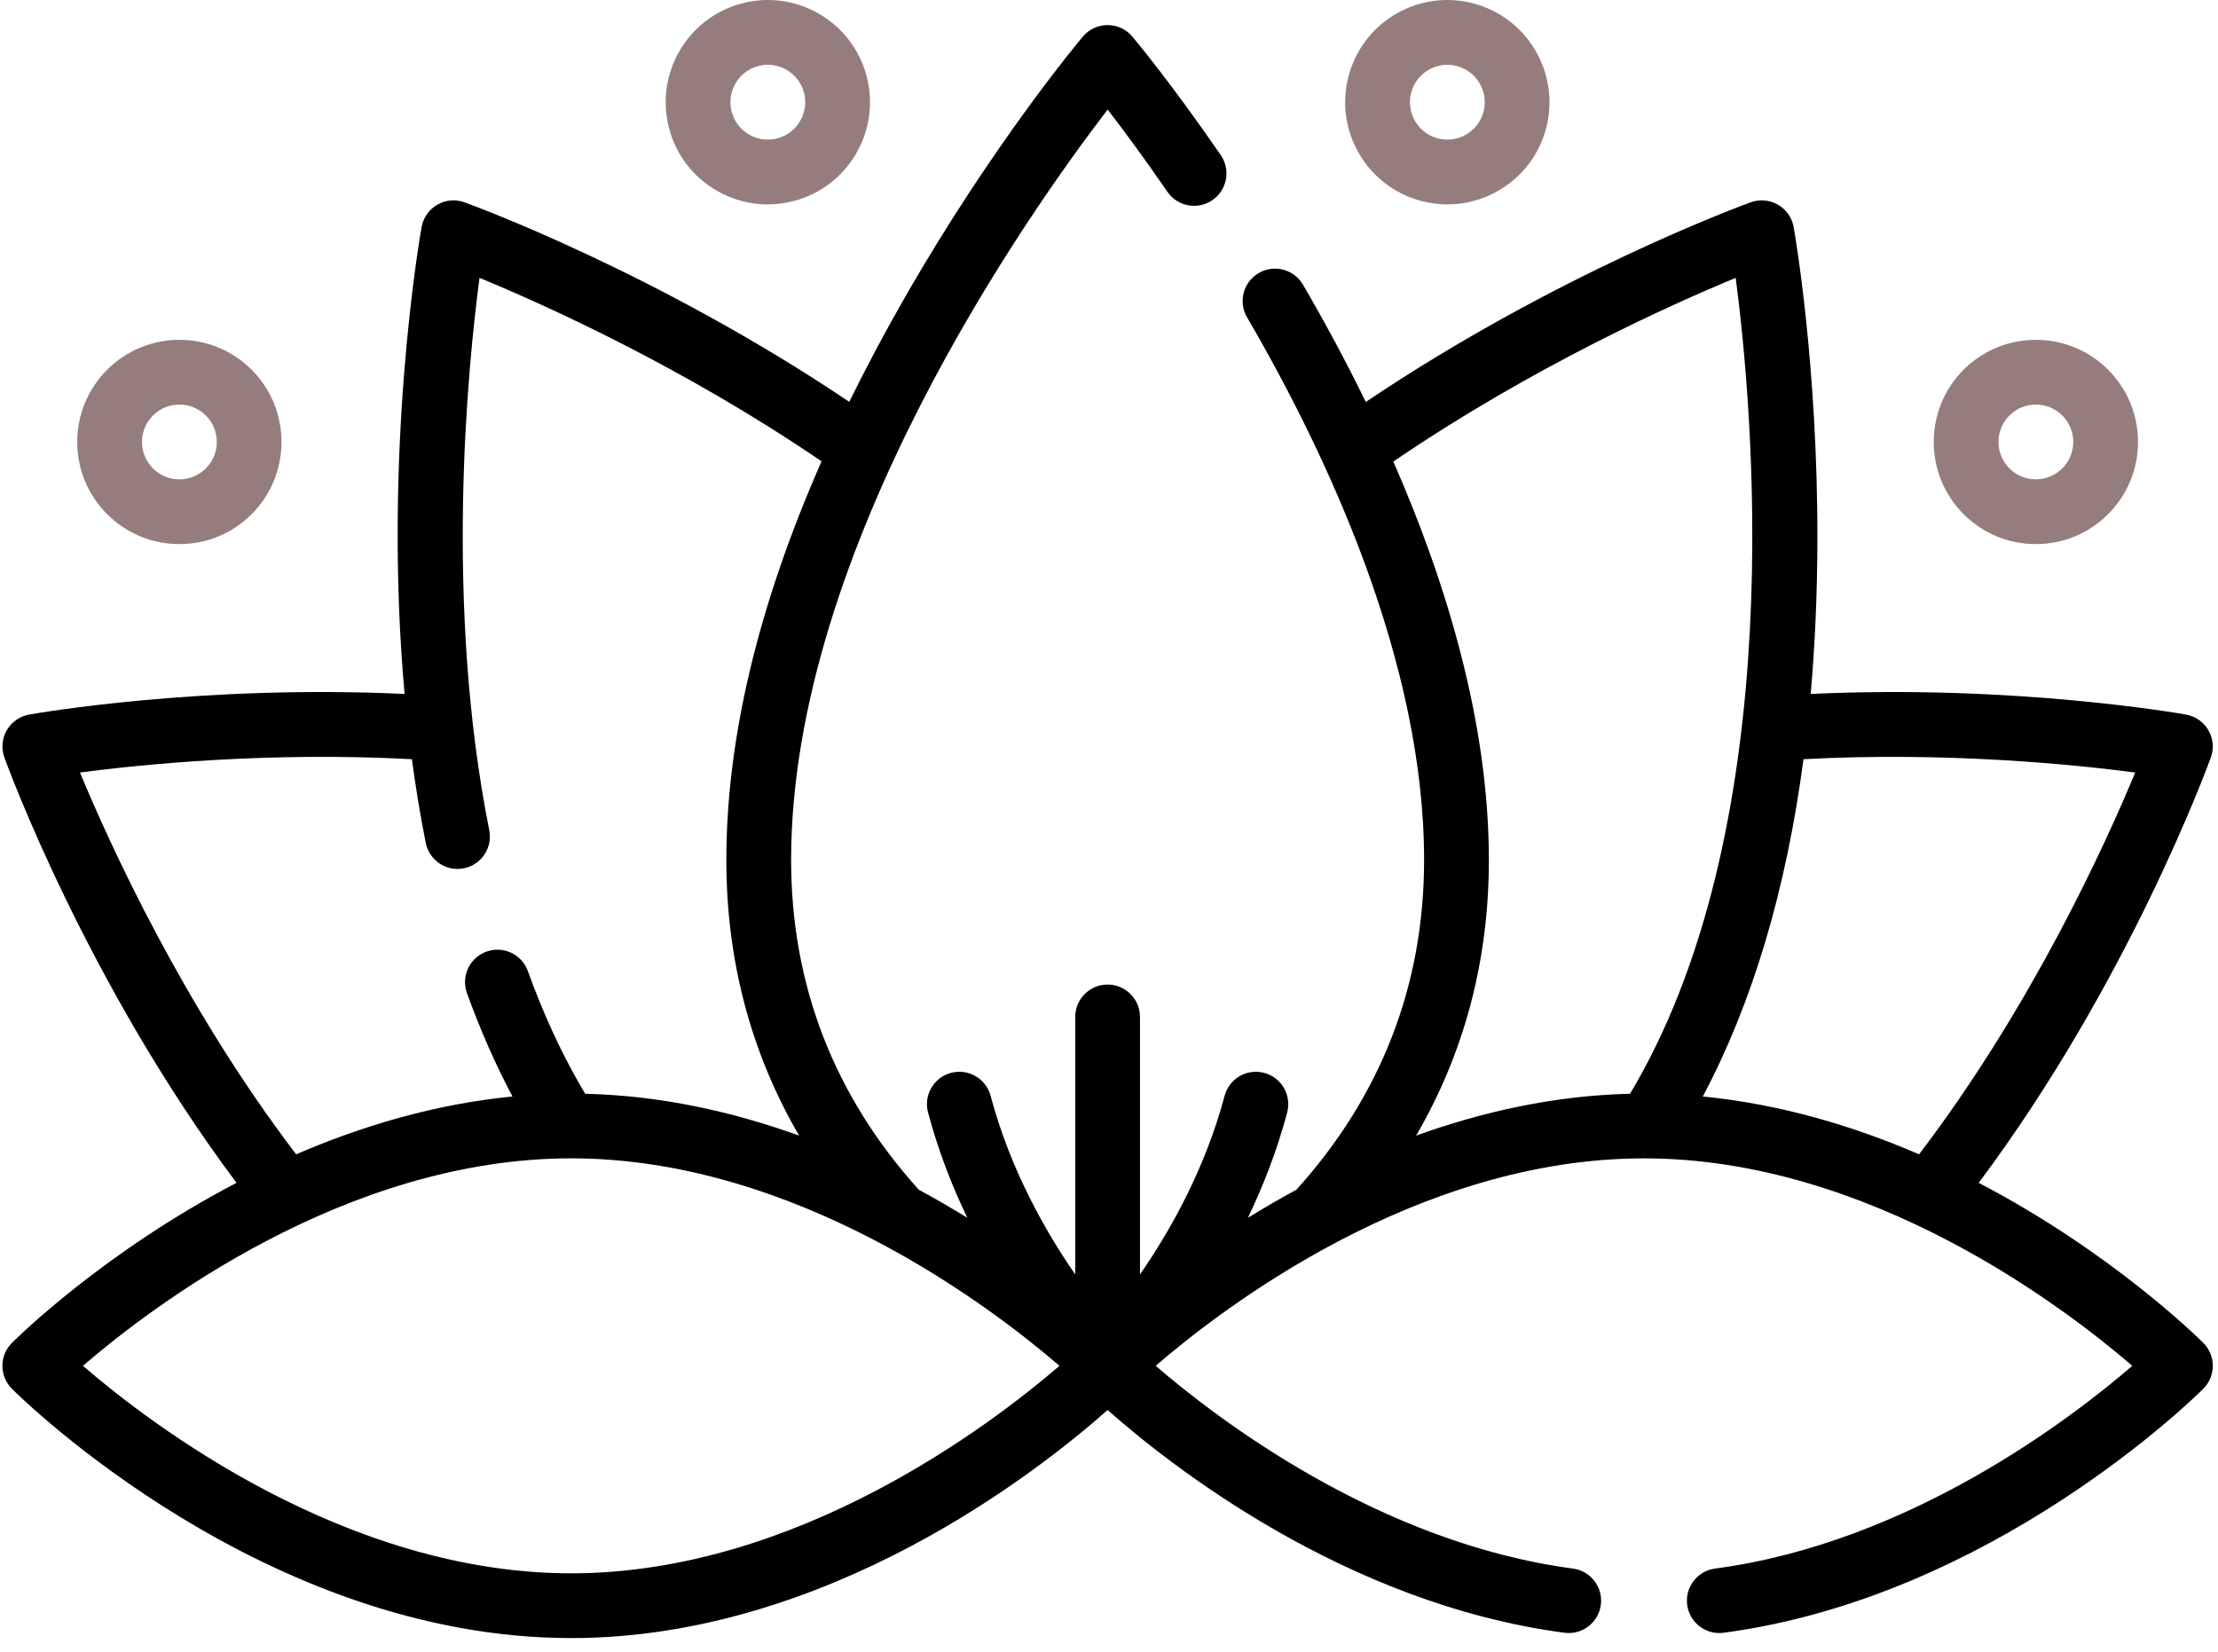 <svg width="94" height="70" viewBox="0 0 94 70" fill="none" xmlns="http://www.w3.org/2000/svg">
<path d="M93.378 56.913C93.124 56.66 89.465 53.057 83.859 50.128C90.197 41.656 93.549 32.507 93.696 32.102C93.834 31.721 93.797 31.299 93.594 30.948C93.392 30.598 93.045 30.355 92.646 30.284C92.335 30.228 85.33 29.006 76.738 29.41C76.92 27.351 77.015 25.196 77.022 22.948C77.043 15.48 76.058 9.859 76.016 9.623C75.945 9.225 75.701 8.878 75.351 8.675C75 8.473 74.578 8.436 74.197 8.573C73.849 8.7 65.993 11.575 57.883 17.035C57.002 15.23 56.092 13.557 55.221 12.066C54.84 11.411 53.999 11.19 53.345 11.572C52.69 11.953 52.469 12.794 52.851 13.448C56.274 19.317 60.354 28.07 60.354 36.444C60.354 41.744 58.533 46.444 54.943 50.419C54.222 50.81 53.536 51.21 52.888 51.61C53.532 50.269 54.118 48.773 54.551 47.147C54.746 46.415 54.311 45.663 53.578 45.468C52.847 45.273 52.094 45.708 51.899 46.441C51.07 49.552 49.587 52.17 48.313 54.01V43.097C48.313 42.34 47.699 41.725 46.941 41.725C46.183 41.725 45.569 42.34 45.569 43.097V54.01C44.294 52.17 42.812 49.552 41.983 46.441C41.788 45.708 41.036 45.273 40.303 45.468C39.571 45.663 39.136 46.415 39.331 47.147C39.764 48.773 40.35 50.268 40.994 51.61C40.346 51.209 39.659 50.809 38.938 50.419C35.349 46.444 33.528 41.744 33.528 36.444C33.528 23.223 43.618 8.977 46.943 4.643C47.581 5.471 48.466 6.66 49.475 8.128C49.904 8.752 50.758 8.91 51.383 8.481C52.008 8.051 52.166 7.197 51.736 6.573C49.617 3.49 48.056 1.63 47.991 1.552C47.73 1.242 47.346 1.063 46.941 1.063C46.536 1.063 46.152 1.242 45.891 1.552C45.737 1.735 42.073 6.11 38.358 12.588C37.496 14.091 36.709 15.572 35.993 17.03C27.884 11.573 20.033 8.7 19.685 8.574C19.304 8.436 18.883 8.473 18.532 8.676C18.181 8.878 17.938 9.225 17.867 9.624C17.786 10.076 16.216 19.108 17.147 29.41C8.553 29.005 1.547 30.228 1.235 30.283C0.837 30.354 0.49 30.598 0.287 30.948C0.085 31.299 0.048 31.721 0.186 32.101C0.332 32.507 3.685 41.656 10.023 50.128C4.417 53.057 0.758 56.659 0.504 56.913C0.246 57.17 0.102 57.519 0.102 57.883C0.102 58.248 0.246 58.597 0.504 58.855C0.936 59.286 11.233 69.421 24.207 69.421C35.065 69.421 44.046 62.324 46.941 59.755C49.528 62.048 56.983 67.961 66.303 69.196C67.055 69.295 67.744 68.767 67.844 68.016C67.943 67.264 67.415 66.575 66.663 66.475C58.414 65.382 51.538 60.09 48.979 57.883C51.838 55.413 60.091 49.091 69.674 49.091C79.235 49.091 87.504 55.415 90.367 57.884C87.807 60.093 80.931 65.382 72.685 66.475C71.933 66.575 71.405 67.265 71.504 68.016C71.596 68.706 72.186 69.208 72.863 69.208C72.923 69.208 72.984 69.204 73.045 69.196C84.419 67.689 93.017 59.215 93.377 58.855C93.635 58.597 93.78 58.248 93.78 57.884C93.78 57.52 93.635 57.17 93.378 56.913ZM3.389 32.739C6.004 32.395 11.39 31.851 17.456 32.174C17.614 33.352 17.808 34.538 18.044 35.721C18.174 36.373 18.747 36.825 19.388 36.825C19.477 36.825 19.568 36.816 19.658 36.798C20.402 36.65 20.884 35.927 20.735 35.184C18.832 25.643 19.81 15.65 20.322 11.775C23.054 12.903 28.949 15.549 34.818 19.551C32.139 25.635 30.783 31.295 30.783 36.444C30.783 40.699 31.819 44.61 33.867 48.127C31.096 47.126 28.036 46.43 24.801 46.353C24.735 46.242 24.668 46.131 24.605 46.022C23.759 44.558 23.007 42.921 22.372 41.155C22.115 40.442 21.328 40.072 20.616 40.329C19.903 40.586 19.533 41.372 19.79 42.085C20.351 43.644 20.999 45.114 21.719 46.469C18.401 46.794 15.302 47.731 12.551 48.92C7.782 42.666 4.647 35.767 3.389 32.739ZM24.207 66.677C14.648 66.677 6.379 60.354 3.514 57.883C6.379 55.413 14.648 49.09 24.207 49.09C33.768 49.09 42.036 55.414 44.9 57.883C42.035 60.354 33.767 66.677 24.207 66.677ZM69.276 46.025C69.214 46.133 69.147 46.243 69.081 46.353C65.846 46.43 62.786 47.126 60.015 48.128C62.063 44.61 63.099 40.699 63.099 36.444C63.099 30.617 61.297 24.689 59.051 19.56C64.916 15.56 70.823 12.907 73.56 11.776C74.272 17.195 75.886 34.575 69.276 46.025ZM72.165 46.469C74.269 42.507 75.697 37.724 76.433 32.174C82.487 31.852 87.876 32.396 90.492 32.739C89.234 35.769 86.099 42.666 81.33 48.92C78.581 47.731 75.481 46.794 72.165 46.469Z" fill="black"/>
<path d="M30.376 8.081C31.043 8.466 31.784 8.663 32.534 8.663C32.91 8.663 33.288 8.613 33.661 8.513C34.779 8.214 35.712 7.498 36.29 6.496C36.868 5.495 37.022 4.328 36.723 3.211C36.423 2.094 35.707 1.16 34.706 0.582C33.704 0.004 32.537 -0.15 31.42 0.15C29.114 0.767 27.741 3.146 28.359 5.452C28.658 6.569 29.375 7.503 30.376 8.081ZM32.131 2.8C32.267 2.764 32.406 2.746 32.544 2.746C32.818 2.746 33.089 2.818 33.334 2.959C33.7 3.17 33.962 3.512 34.072 3.921C34.298 4.765 33.796 5.636 32.951 5.862C32.542 5.972 32.115 5.916 31.749 5.704C31.382 5.492 31.12 5.151 31.01 4.742C30.784 3.897 31.287 3.027 32.131 2.8Z" fill="#957D7E"/>
<path d="M7.603 23.059C8.759 23.059 9.847 22.609 10.664 21.791C12.352 20.103 12.352 17.357 10.664 15.668C8.976 13.98 6.23 13.98 4.542 15.668C3.724 16.486 3.273 17.573 3.273 18.73C3.273 19.886 3.724 20.973 4.541 21.791C5.359 22.609 6.446 23.059 7.603 23.059ZM6.482 17.609C6.791 17.3 7.197 17.146 7.603 17.146C8.009 17.146 8.415 17.3 8.724 17.609C9.342 18.227 9.342 19.233 8.724 19.851C8.424 20.15 8.026 20.315 7.603 20.315C7.18 20.315 6.782 20.15 6.482 19.85C6.183 19.551 6.018 19.153 6.018 18.73C6.018 18.306 6.183 17.908 6.482 17.609Z" fill="#957D7E"/>
<path d="M60.219 8.513C60.592 8.613 60.97 8.663 61.346 8.663C62.096 8.663 62.837 8.466 63.504 8.081C64.505 7.502 65.222 6.569 65.521 5.452C66.139 3.146 64.766 0.767 62.46 0.149C61.343 -0.15 60.176 0.004 59.174 0.582C58.173 1.16 57.456 2.094 57.157 3.211C56.858 4.328 57.012 5.494 57.59 6.496C58.168 7.497 59.102 8.214 60.219 8.513ZM59.808 3.921C59.918 3.512 60.18 3.17 60.547 2.959C60.791 2.818 61.062 2.746 61.337 2.746C61.474 2.746 61.613 2.764 61.749 2.8C62.594 3.027 63.096 3.897 62.87 4.742C62.761 5.151 62.498 5.492 62.132 5.704C61.765 5.916 61.338 5.972 60.929 5.862C60.085 5.636 59.582 4.765 59.808 3.921Z" fill="#957D7E"/>
<path d="M86.281 23.059C87.437 23.059 88.524 22.609 89.342 21.791C90.159 20.973 90.61 19.886 90.61 18.73C90.61 17.573 90.16 16.486 89.342 15.668C87.654 13.98 84.907 13.98 83.219 15.668C81.531 17.357 81.531 20.103 83.219 21.791C84.037 22.609 85.124 23.059 86.281 23.059ZM85.16 17.609C85.778 16.991 86.783 16.991 87.401 17.609C87.701 17.908 87.865 18.306 87.865 18.73C87.865 19.153 87.701 19.551 87.401 19.85C87.102 20.149 86.704 20.314 86.281 20.314C85.857 20.314 85.459 20.149 85.16 19.85C84.542 19.232 84.542 18.227 85.16 17.609Z" fill="#957D7E"/>
</svg>
